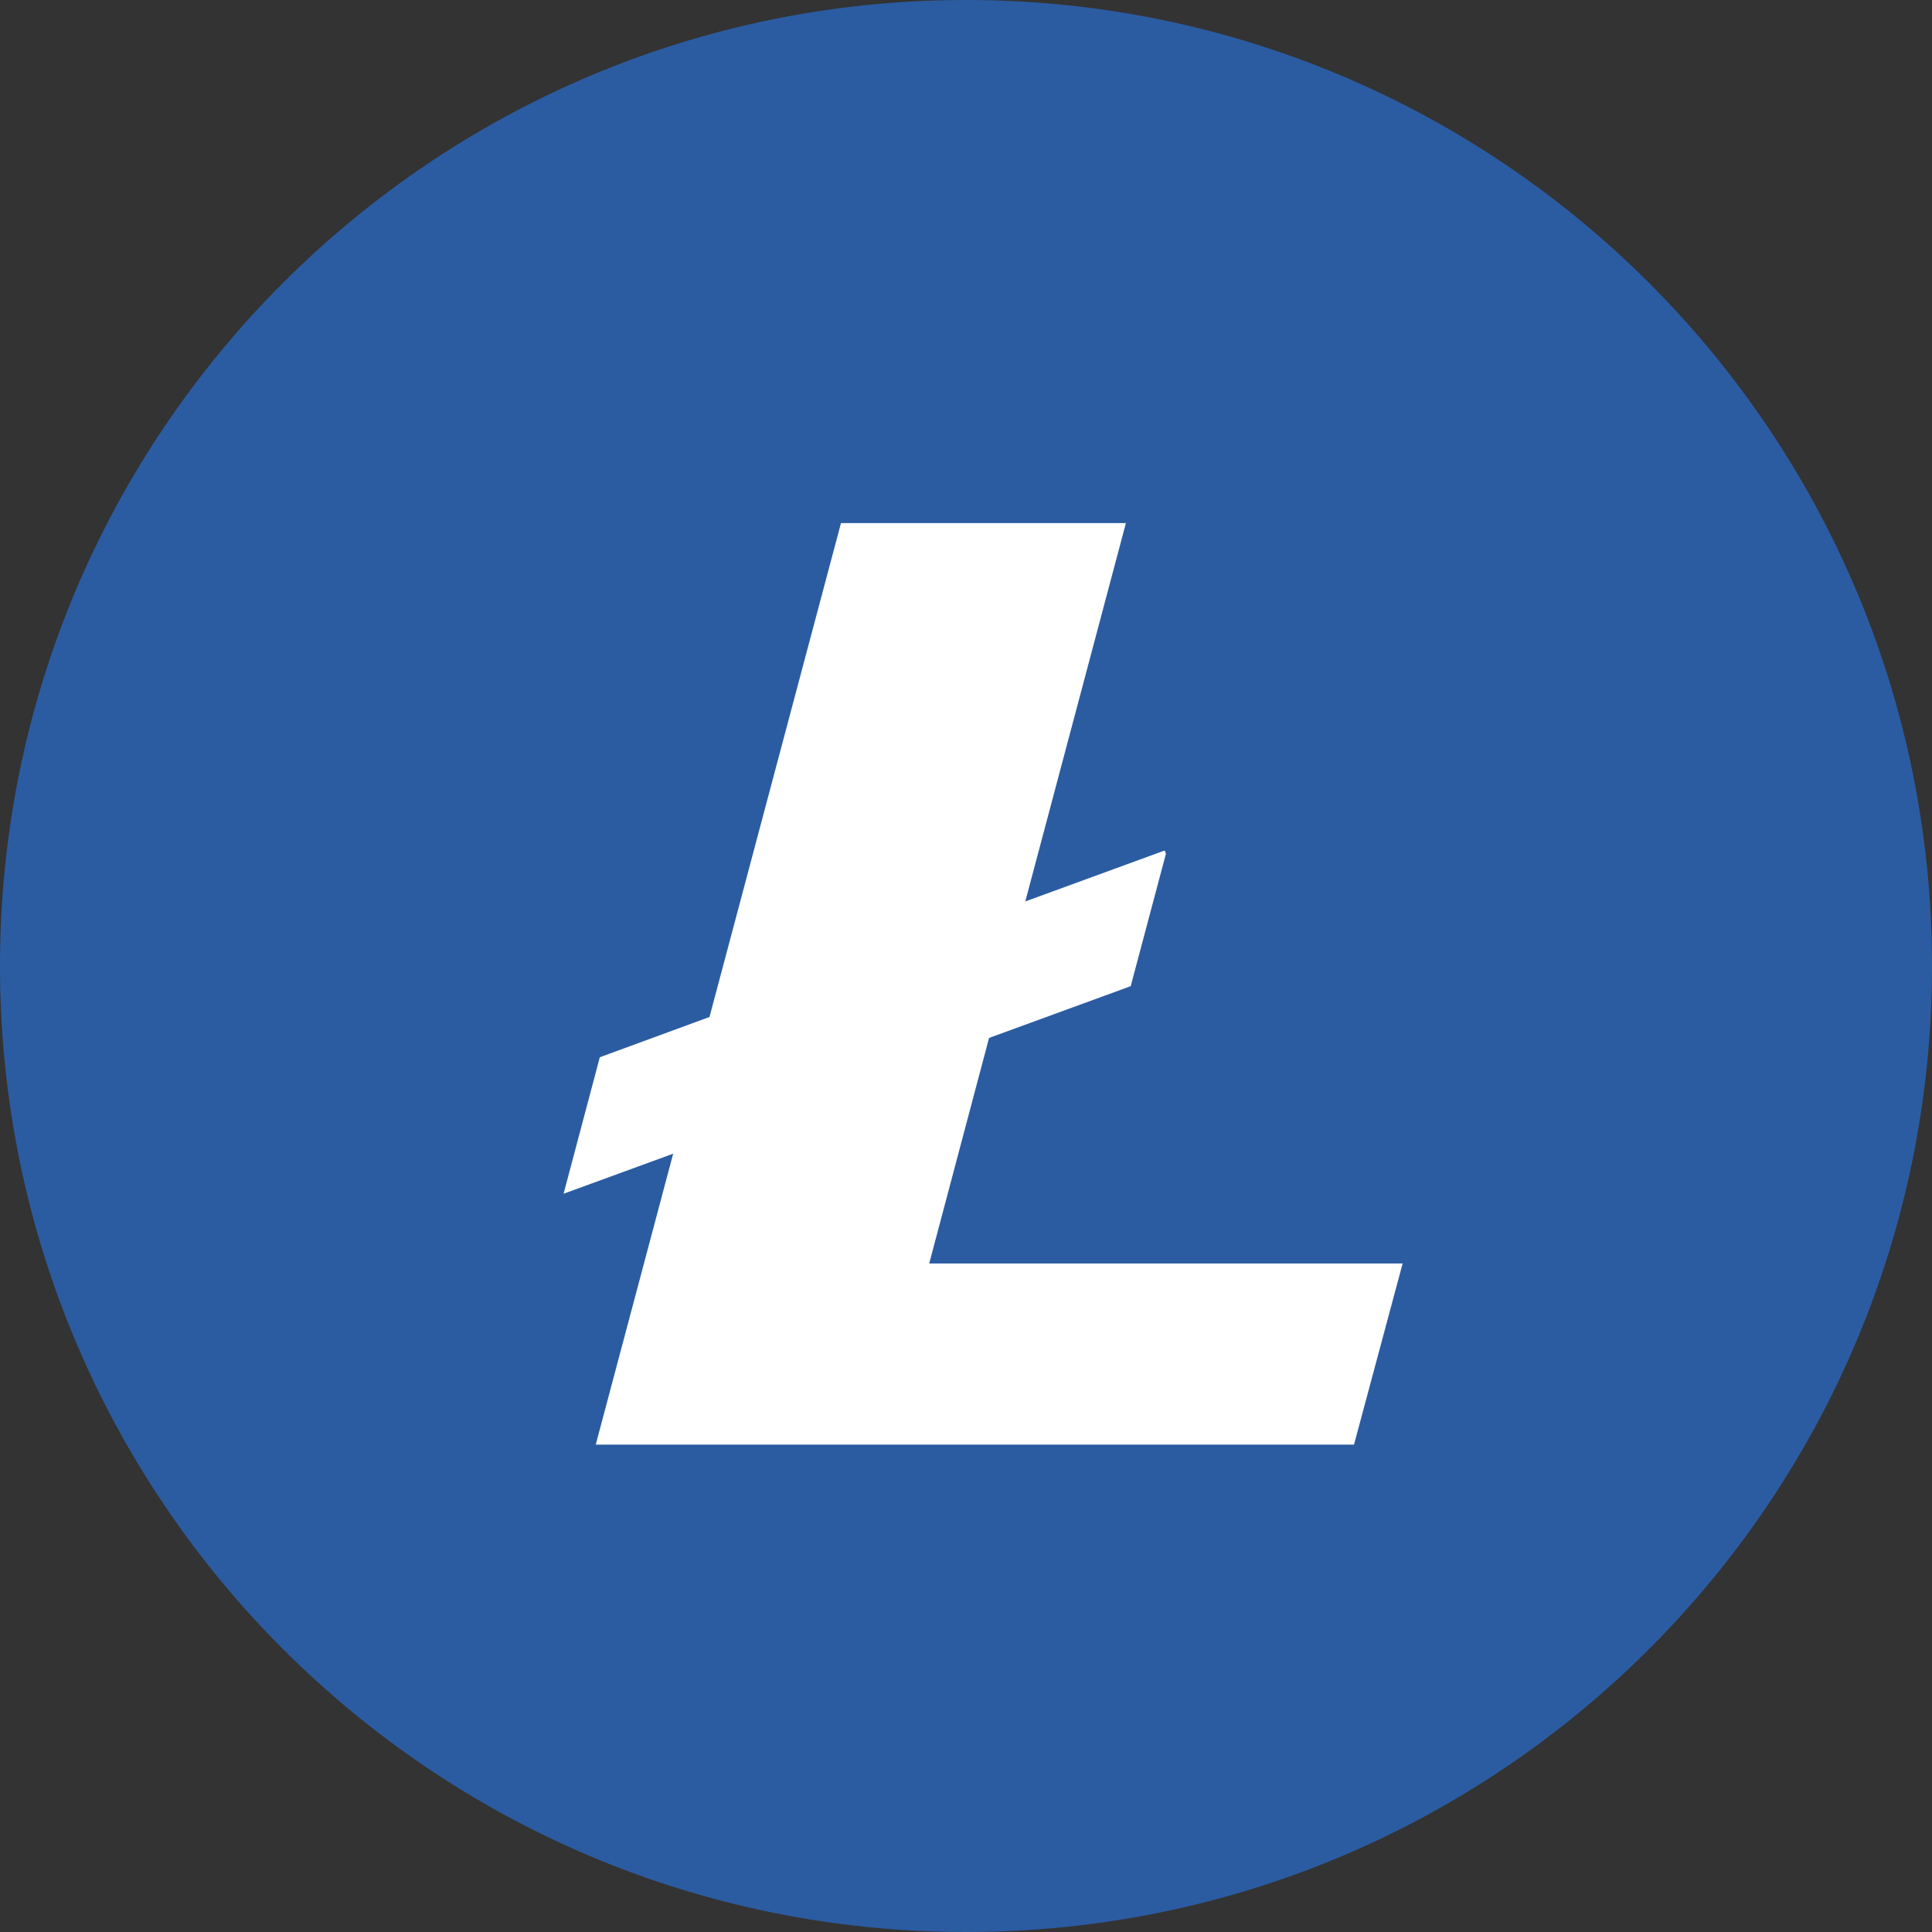 <svg width="48" height="48" viewBox="0 0 48 48" fill="none" xmlns="http://www.w3.org/2000/svg">
<rect x="0" y="0" width="48" height="48" fill="#333333" stroke="none"/>
<path d="M48 24C48 10.745 37.255 0 24 0C10.745 0 0 10.745 0 24C0 37.255 10.745 48 24 48C37.255 48 48 37.255 48 24Z" fill="#2B5CA2"/>
<path d="M23.087 31.387L24.573 25.787L28.092 24.501L28.967 21.212L28.937 21.13L25.473 22.396L27.973 12.996H20.894L17.627 25.267L14.902 26.267L14.002 29.658L16.725 28.663L14.801 35.891H33.64L34.848 31.391H23.087" fill="white"/>
</svg>
